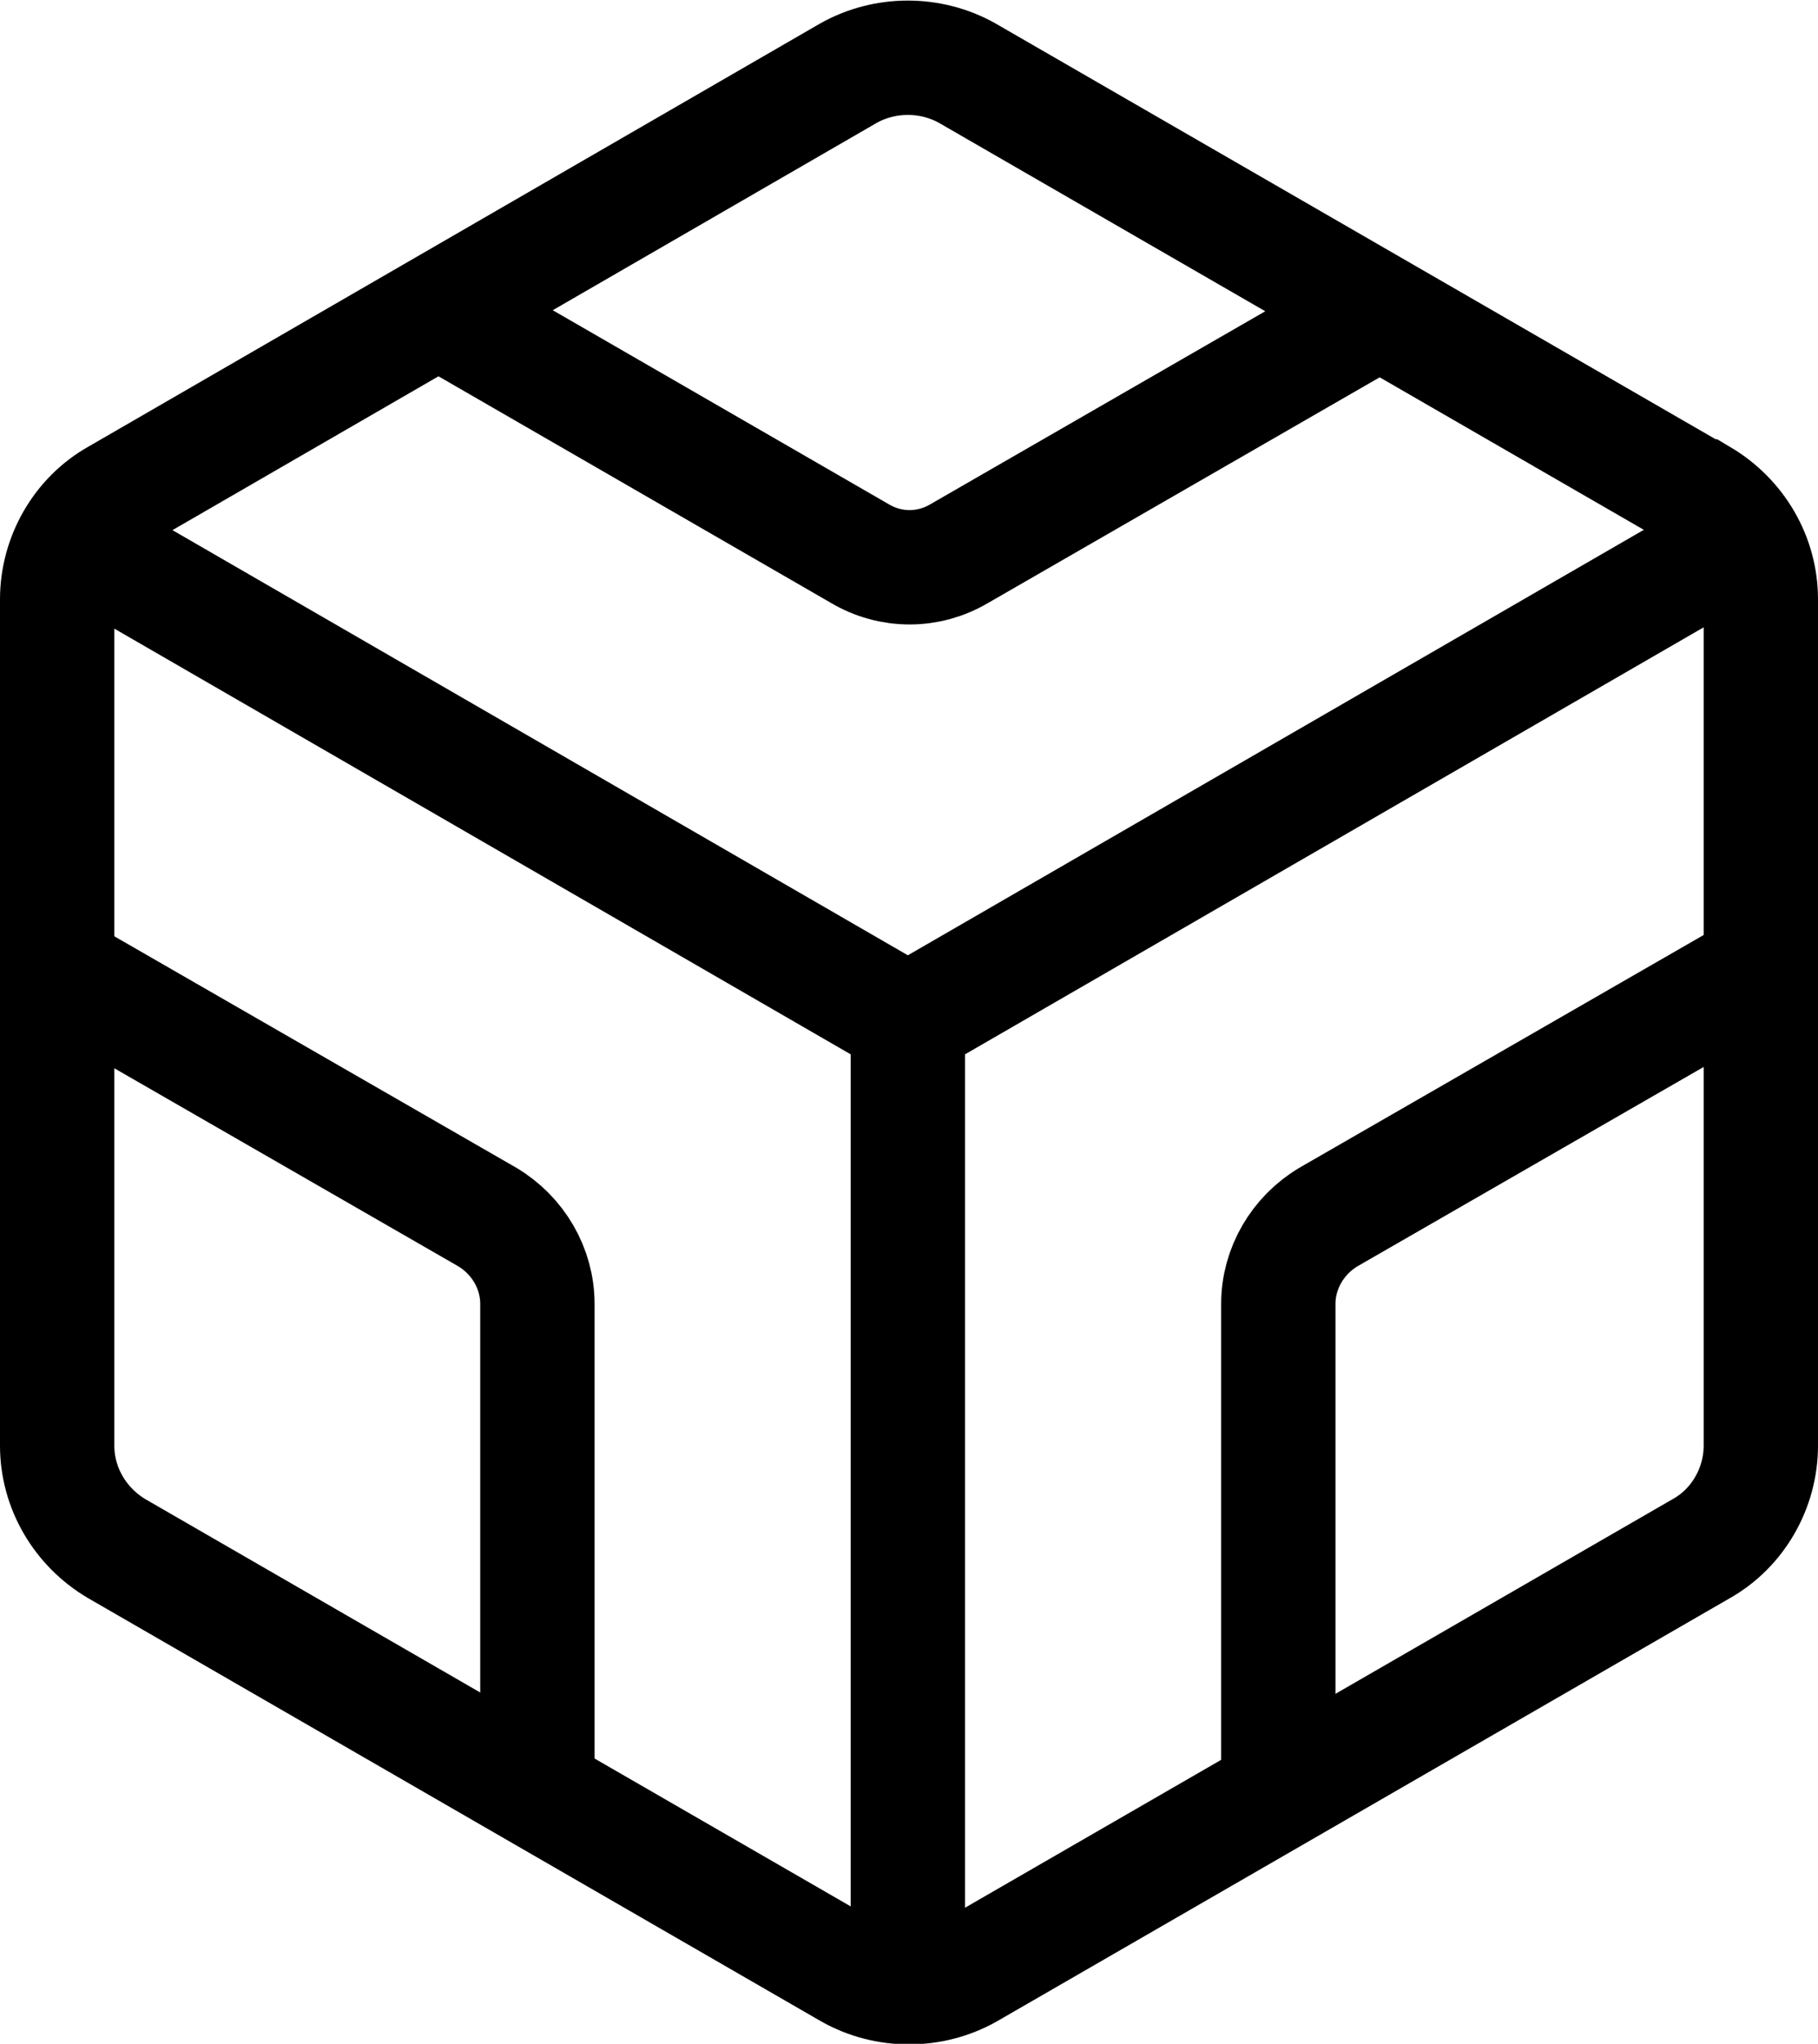 <?xml version="1.0" encoding="UTF-8"?>
<svg id="Layer_1" data-name="Layer 1" xmlns="http://www.w3.org/2000/svg" viewBox="0 0 15.9 17.87">
  <defs>
    <style>
      .cls-1 {
        fill: none;
        stroke: #000;
        stroke-miterlimit: 10;
      }
    </style>
  </defs>
  <path class="cls-1" d="m14.87,4.34L8.46.64c-.32-.18-.72-.18-1.04,0L1.02,4.34c-.32.18-.52.53-.52.9v7.4c0,.37.2.71.52.9l6.41,3.7c.32.18.72.18,1.04,0l6.41-3.7c.32-.18.52-.53.52-.9v-7.4c0-.37-.2-.71-.52-.9h0Z"/>
  <polyline class="cls-1" points=".5 4.63 7.94 8.93 15.38 4.63"/>
  <line class="cls-1" x1="7.94" y1="8.93" x2="7.94" y2="17.53"/>
  <path class="cls-1" d="m3.83,2.71l3.69,2.13c.27.16.6.16.87,0l3.68-2.12"/>
  <path class="cls-1" d="m4.7,15.58v-4.18c0-.31-.17-.6-.44-.76l-3.77-2.17"/>
  <path class="cls-1" d="m11.18,15.58v-4.18c0-.31.17-.6.44-.76l3.77-2.17"/>
</svg>